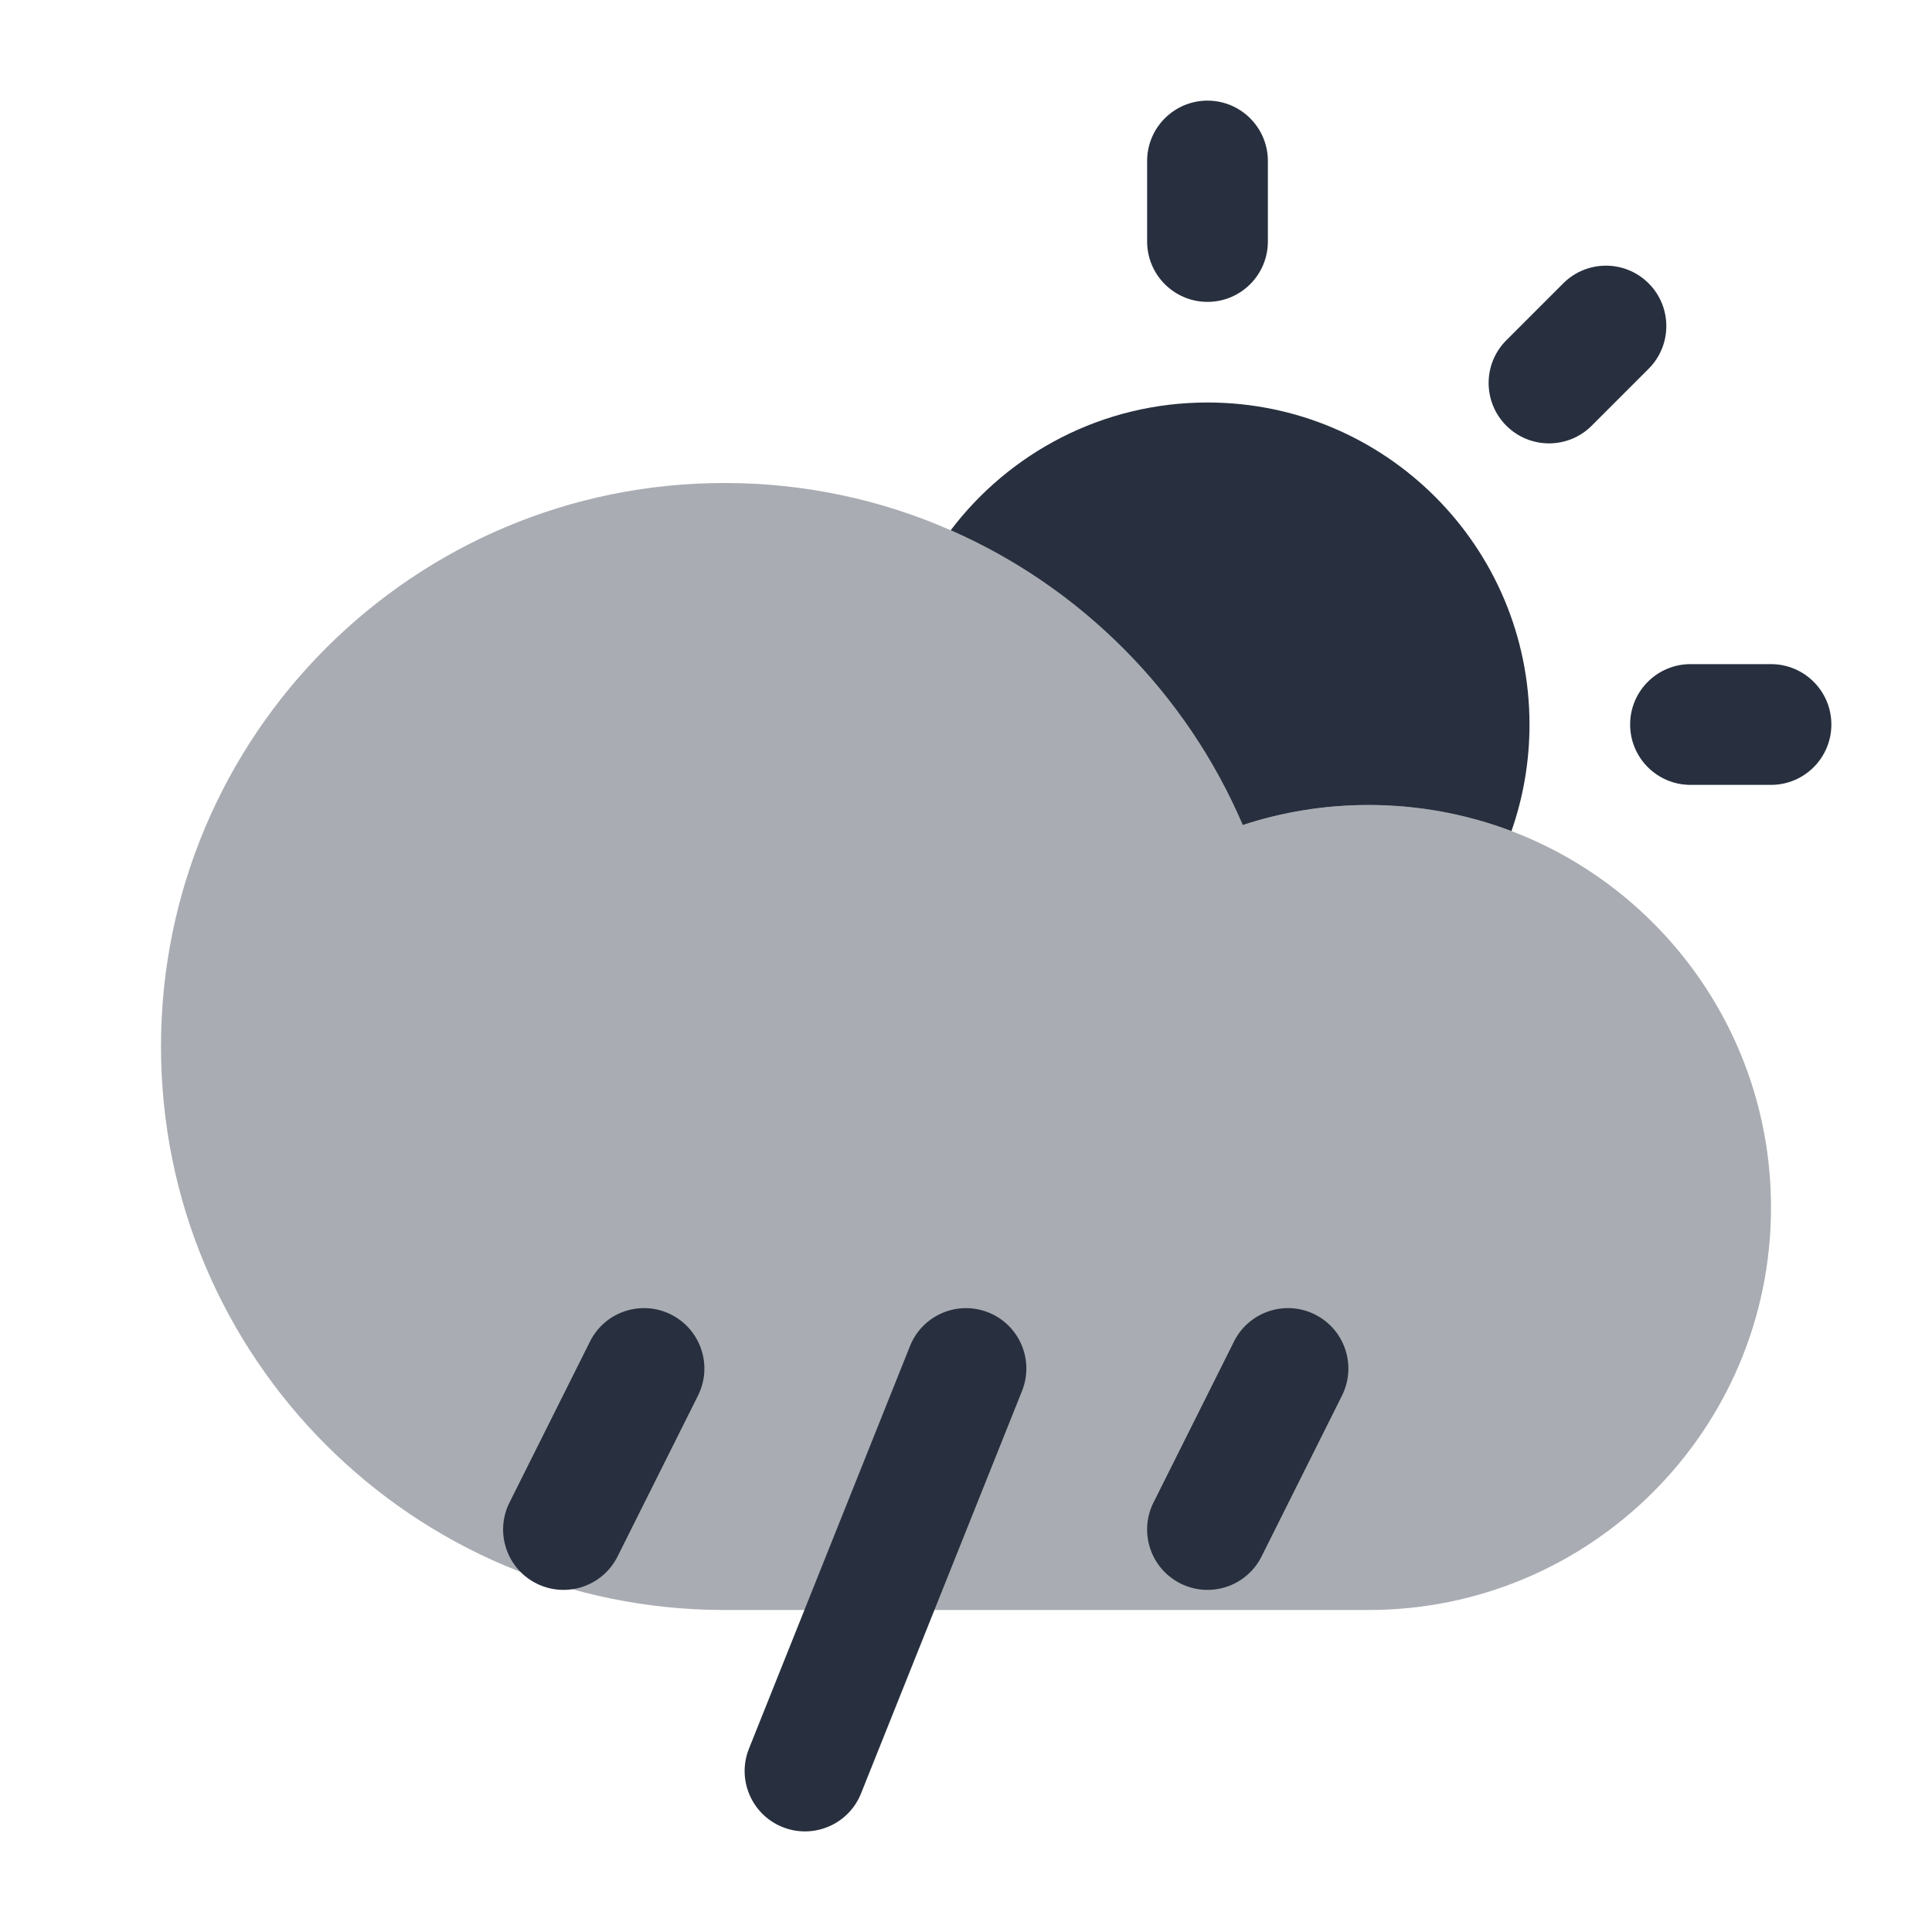 <svg  viewBox="0 0 24 24" fill="none" xmlns="http://www.w3.org/2000/svg">
<path d="M17 10C16.455 10 15.93 10.087 15.438 10.249C14.739 8.614 13.436 7.3 11.81 6.587C12.54 5.623 13.697 5 15 5C17.209 5 19 6.791 19 9C19 9.464 18.921 9.91 18.776 10.324C18.224 10.115 17.625 10 17 10Z" fill="#28303F"/>
<path fill-rule="evenodd" clip-rule="evenodd" d="M15 1.25C15.414 1.25 15.75 1.586 15.75 2V3C15.75 3.414 15.414 3.75 15 3.75C14.586 3.75 14.25 3.414 14.25 3V2C14.25 1.586 14.586 1.25 15 1.25Z" fill="#28303F"/>
<path fill-rule="evenodd" clip-rule="evenodd" d="M20.48 3.52C20.773 3.813 20.773 4.288 20.48 4.581L19.773 5.288C19.48 5.581 19.005 5.581 18.712 5.288C18.419 4.995 18.419 4.52 18.712 4.227L19.419 3.52C19.712 3.227 20.187 3.227 20.48 3.52Z" fill="#28303F"/>
<path fill-rule="evenodd" clip-rule="evenodd" d="M22.75 9C22.75 9.414 22.414 9.75 22 9.75L21 9.75C20.586 9.75 20.25 9.414 20.25 9C20.25 8.586 20.586 8.25 21 8.25L22 8.25C22.414 8.25 22.75 8.586 22.75 9Z" fill="#28303F"/>
<path opacity="0.4" d="M2 13C2 16.866 5.134 20 9 20H17C19.761 20 22 17.761 22 15C22 12.864 20.66 11.041 18.776 10.324C18.224 10.115 17.625 10 17 10C16.455 10 15.93 10.087 15.439 10.249C14.739 8.614 13.436 7.3 11.81 6.587C10.95 6.209 9.999 6 9 6C5.134 6 2 9.134 2 13Z" fill="#28303F"/>
<path fill-rule="evenodd" clip-rule="evenodd" d="M12.279 16.304C12.663 16.458 12.85 16.894 12.696 17.279L10.696 22.279C10.543 22.663 10.106 22.85 9.722 22.697C9.337 22.543 9.15 22.106 9.304 21.722L11.304 16.722C11.457 16.337 11.894 16.15 12.279 16.304ZM8.335 16.329C8.706 16.515 8.856 16.965 8.671 17.336L7.671 19.336C7.486 19.706 7.035 19.856 6.665 19.671C6.294 19.486 6.144 19.035 6.329 18.665L7.329 16.665C7.514 16.294 7.965 16.144 8.335 16.329ZM16.335 16.329C16.706 16.515 16.856 16.965 16.671 17.336L15.671 19.336C15.486 19.706 15.035 19.856 14.665 19.671C14.294 19.486 14.144 19.035 14.329 18.665L15.329 16.665C15.514 16.294 15.965 16.144 16.335 16.329Z" fill="#28303F"/>
</svg>
